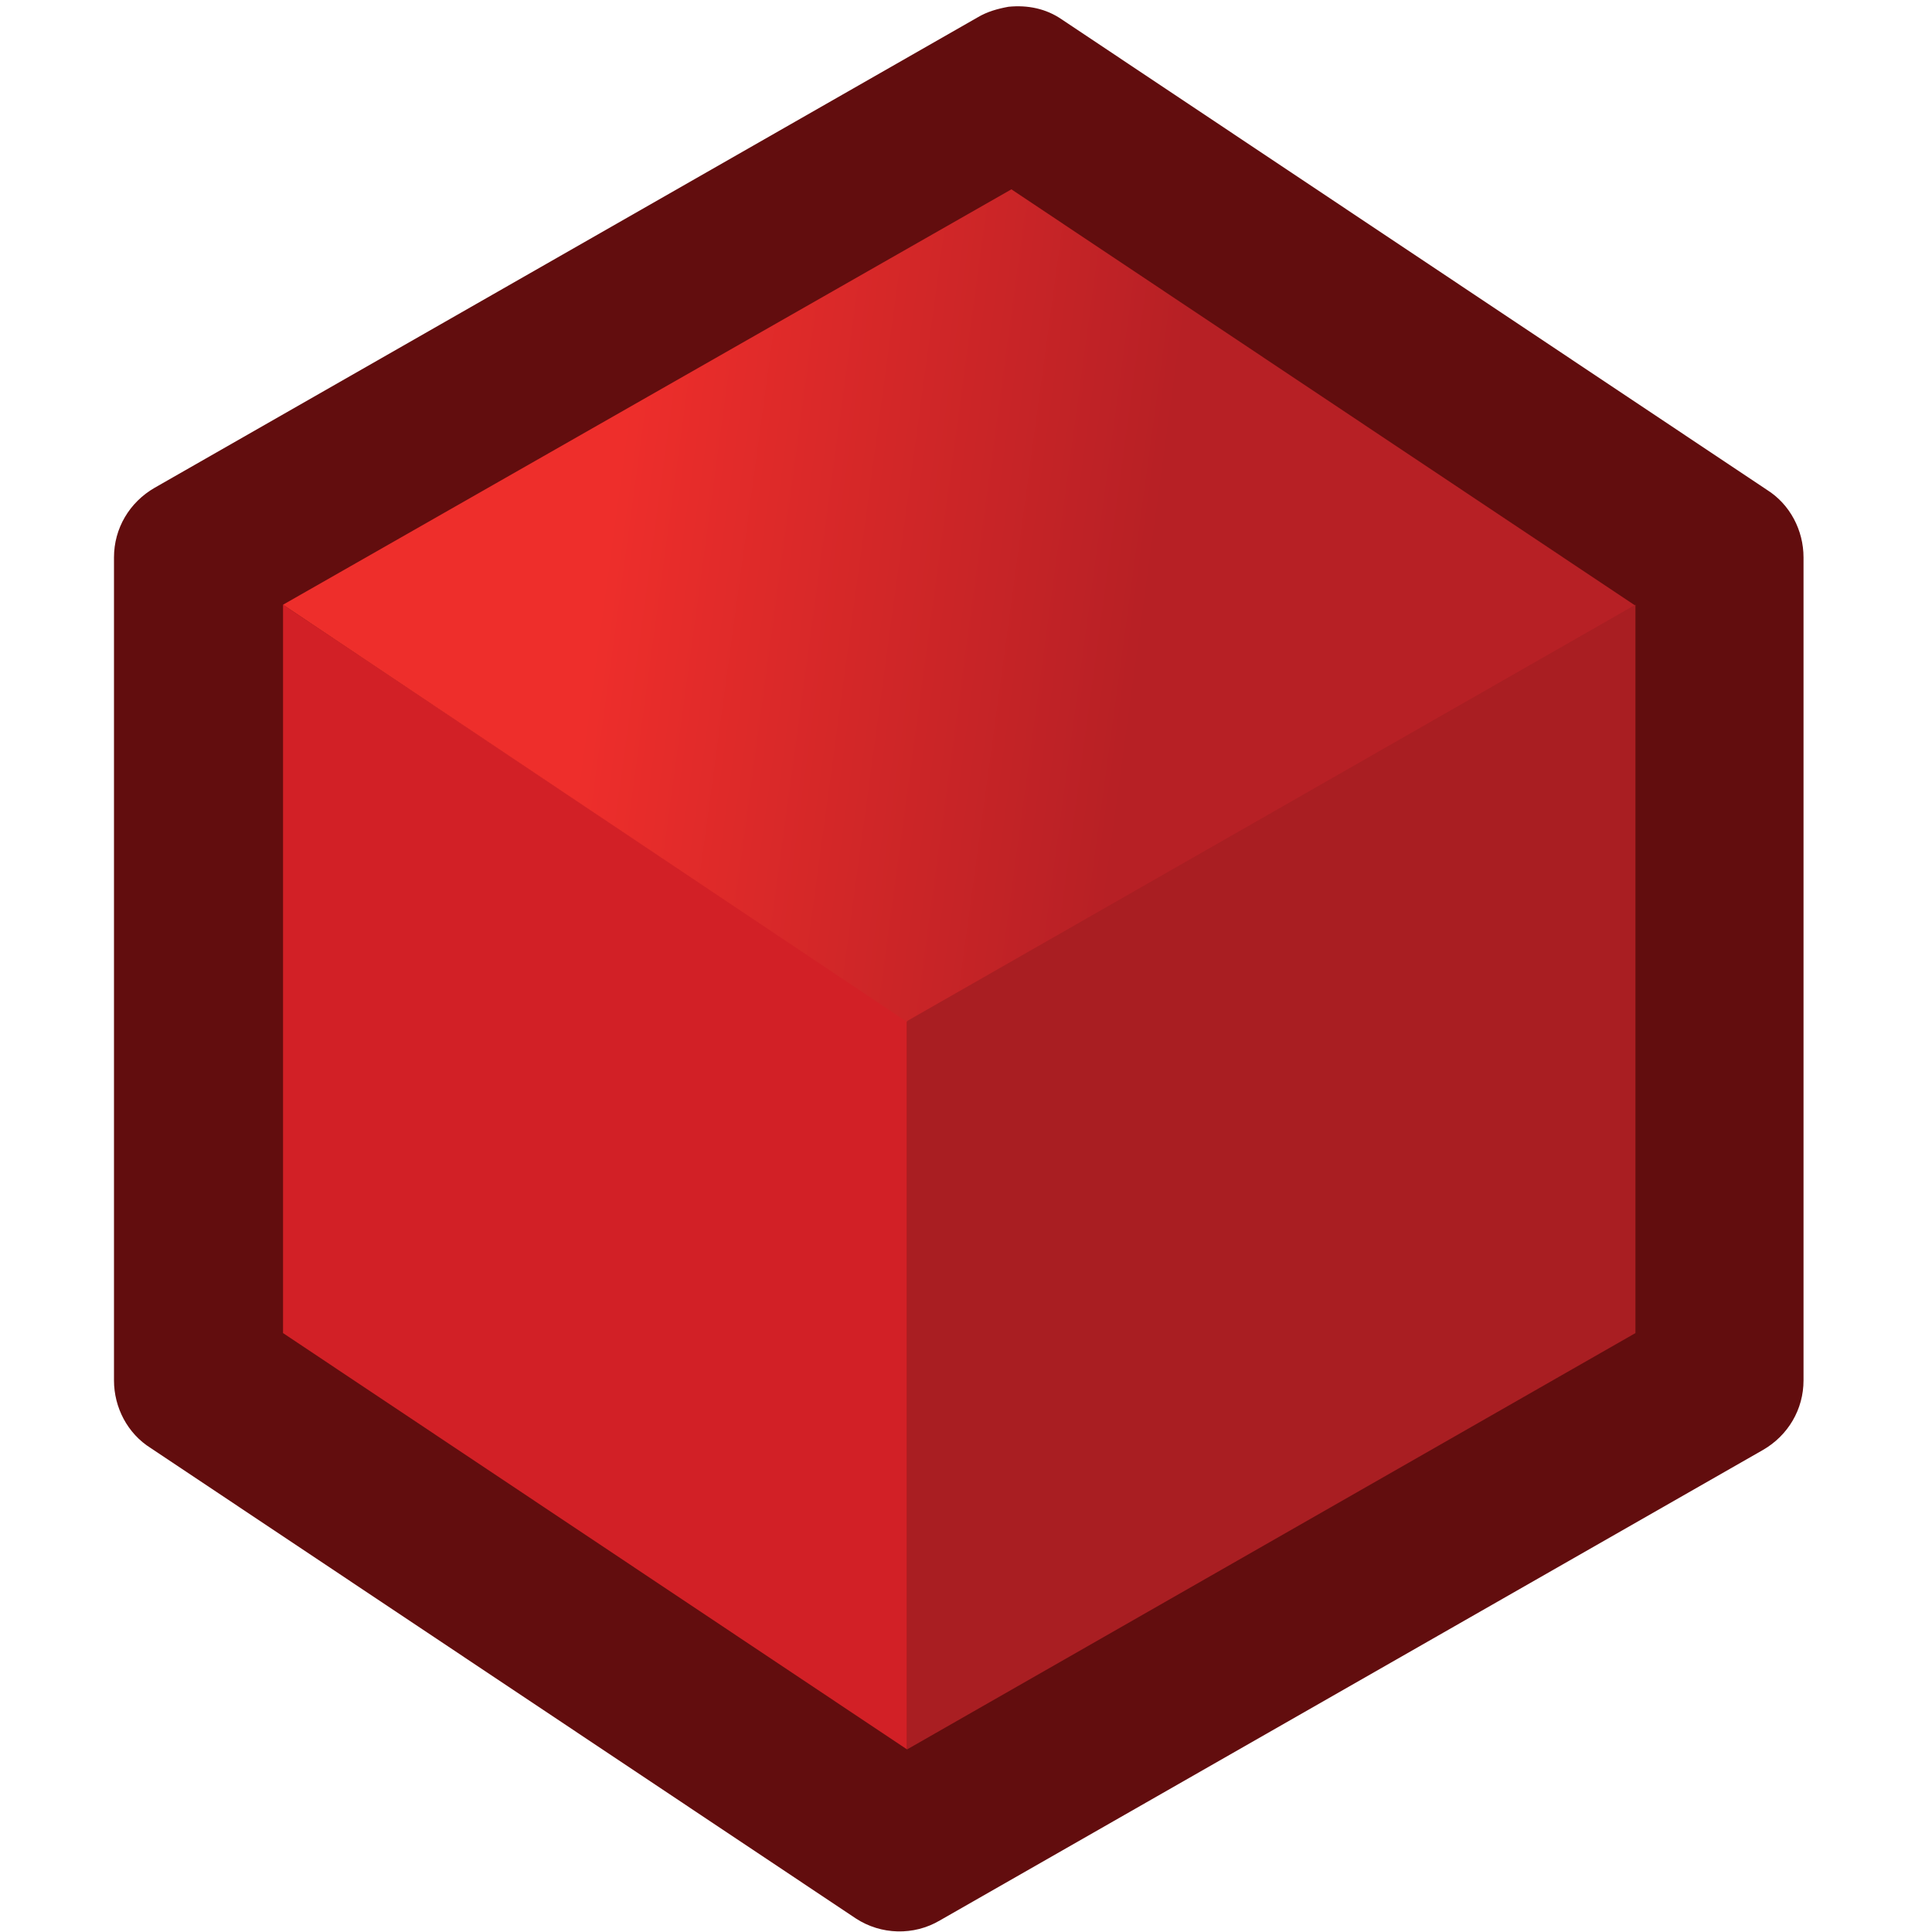 <?xml version="1.0" encoding="utf-8"?>
<!-- Generator: Adobe Illustrator 25.2.1, SVG Export Plug-In . SVG Version: 6.00 Build 0)  -->
<svg version="1.1" id="Layer_1" xmlns="http://www.w3.org/2000/svg" xmlns:xlink="http://www.w3.org/1999/xlink" x="0px" y="0px"
	 viewBox="0 0 200 200" style="enable-background:new 0 0 200 200;" xml:space="preserve">
<style type="text/css">
	.st0{fill:#620D0E;}
	.st1{fill:#D22026;}
	.st2{fill:url(#path9350_1_);}
	.st3{fill:#A91E22;}
</style>
<g id="layer1">
	<g id="g2406">
		<path id="path9344" class="st0" d="M104.4,0.7c-1.1,0.2-2.2,0.5-3.2,1.1L16,50.5c-2.6,1.5-4.2,4.2-4.2,7.2v85.2
			c0,2.8,1.4,5.5,3.8,7l73,48.7c2.6,1.7,6,1.8,8.7,0.2l85.2-48.7c2.6-1.5,4.2-4.2,4.2-7.2V57.7c0-2.8-1.4-5.5-3.8-7L109.9,2
			C108.3,0.9,106.4,0.5,104.4,0.7L104.4,0.7z"/>
		<path id="path9348" class="st1" d="M29.3,62.6l64.6,43.1v75.4L29.3,138C29.3,138,29.3,62.6,29.3,62.6z"/>
		
			<linearGradient id="path9350_1_" gradientUnits="userSpaceOnUse" x1="90.498" y1="109.313" x2="177.18" y2="97.553" gradientTransform="matrix(0.644 0 0 -0.644 4.406 128.073)">
			<stop  offset="0" style="stop-color:#EE2E2B"/>
			<stop  offset="1" style="stop-color:#B72025"/>
		</linearGradient>
		<path id="path9350" class="st2" d="M104.7,19.6l64.6,43.1l-75.4,43.1L29.3,62.6C29.3,62.6,104.7,19.6,104.7,19.6z"/>
		<path id="path9352" class="st3" d="M169.3,62.6V138l-75.4,43.1v-75.4C93.9,105.7,169.3,62.6,169.3,62.6z"/>
	</g>
</g>
</svg>
